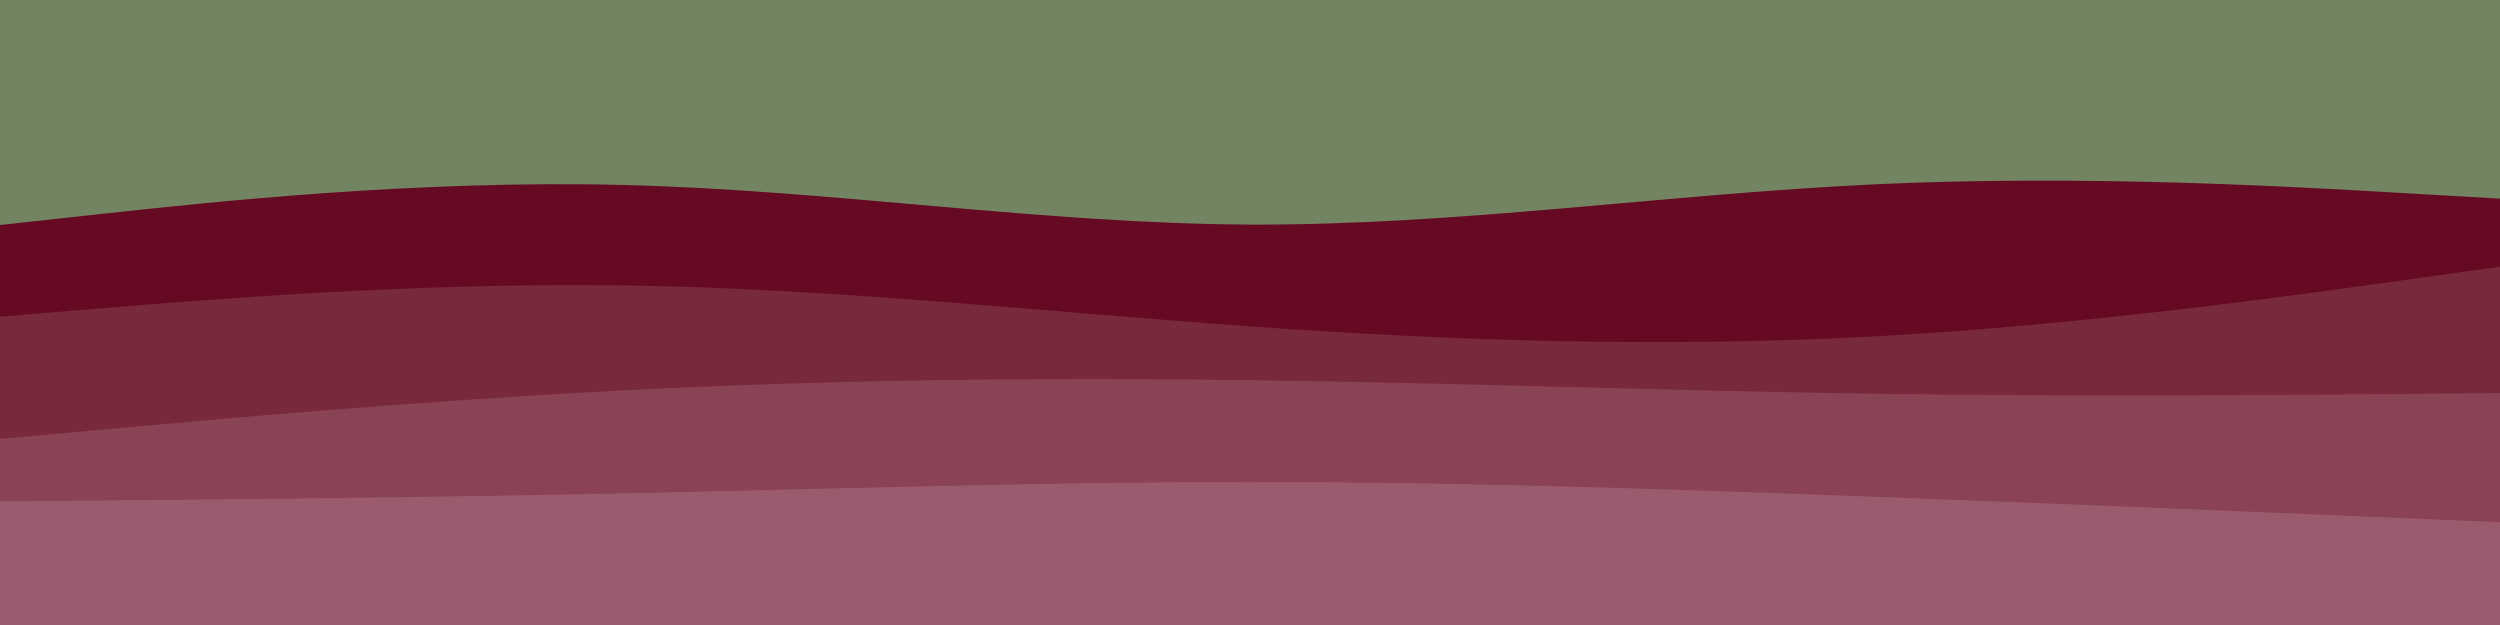 <svg id="visual" viewBox="0 0 1800 450" width="1800" height="450" xmlns="http://www.w3.org/2000/svg" xmlns:xlink="http://www.w3.org/1999/xlink" version="1.1"><rect x="0" y="0" width="1800" height="450" fill="#738462"></rect><path d="M0 162L75 153.8C150 145.7 300 129.3 450 133.2C600 137 750 161 900 161.7C1050 162.3 1200 139.7 1350 132.7C1500 125.7 1650 134.3 1725 138.7L1800 143L1800 451L1725 451C1650 451 1500 451 1350 451C1200 451 1050 451 900 451C750 451 600 451 450 451C300 451 150 451 75 451L0 451Z" fill="#660a23"></path><path d="M0 228L75 221.8C150 215.7 300 203.3 450 205.5C600 207.7 750 224.3 900 235C1050 245.7 1200 250.3 1350 242.2C1500 234 1650 213 1725 202.5L1800 192L1800 451L1725 451C1650 451 1500 451 1350 451C1200 451 1050 451 900 451C750 451 600 451 450 451C300 451 150 451 75 451L0 451Z" fill="#78293b"></path><path d="M0 316L75 309.2C150 302.3 300 288.7 450 281C600 273.3 750 271.7 900 273.7C1050 275.7 1200 281.3 1350 283.5C1500 285.7 1650 284.3 1725 283.7L1800 283L1800 451L1725 451C1650 451 1500 451 1350 451C1200 451 1050 451 900 451C750 451 600 451 450 451C300 451 150 451 75 451L0 451Z" fill="#8a4255"></path><path d="M0 361L75 360.3C150 359.7 300 358.3 450 355.2C600 352 750 347 900 347C1050 347 1200 352 1350 357.7C1500 363.3 1650 369.7 1725 372.8L1800 376L1800 451L1725 451C1650 451 1500 451 1350 451C1200 451 1050 451 900 451C750 451 600 451 450 451C300 451 150 451 75 451L0 451Z" fill="#9a5b6e"></path></svg>